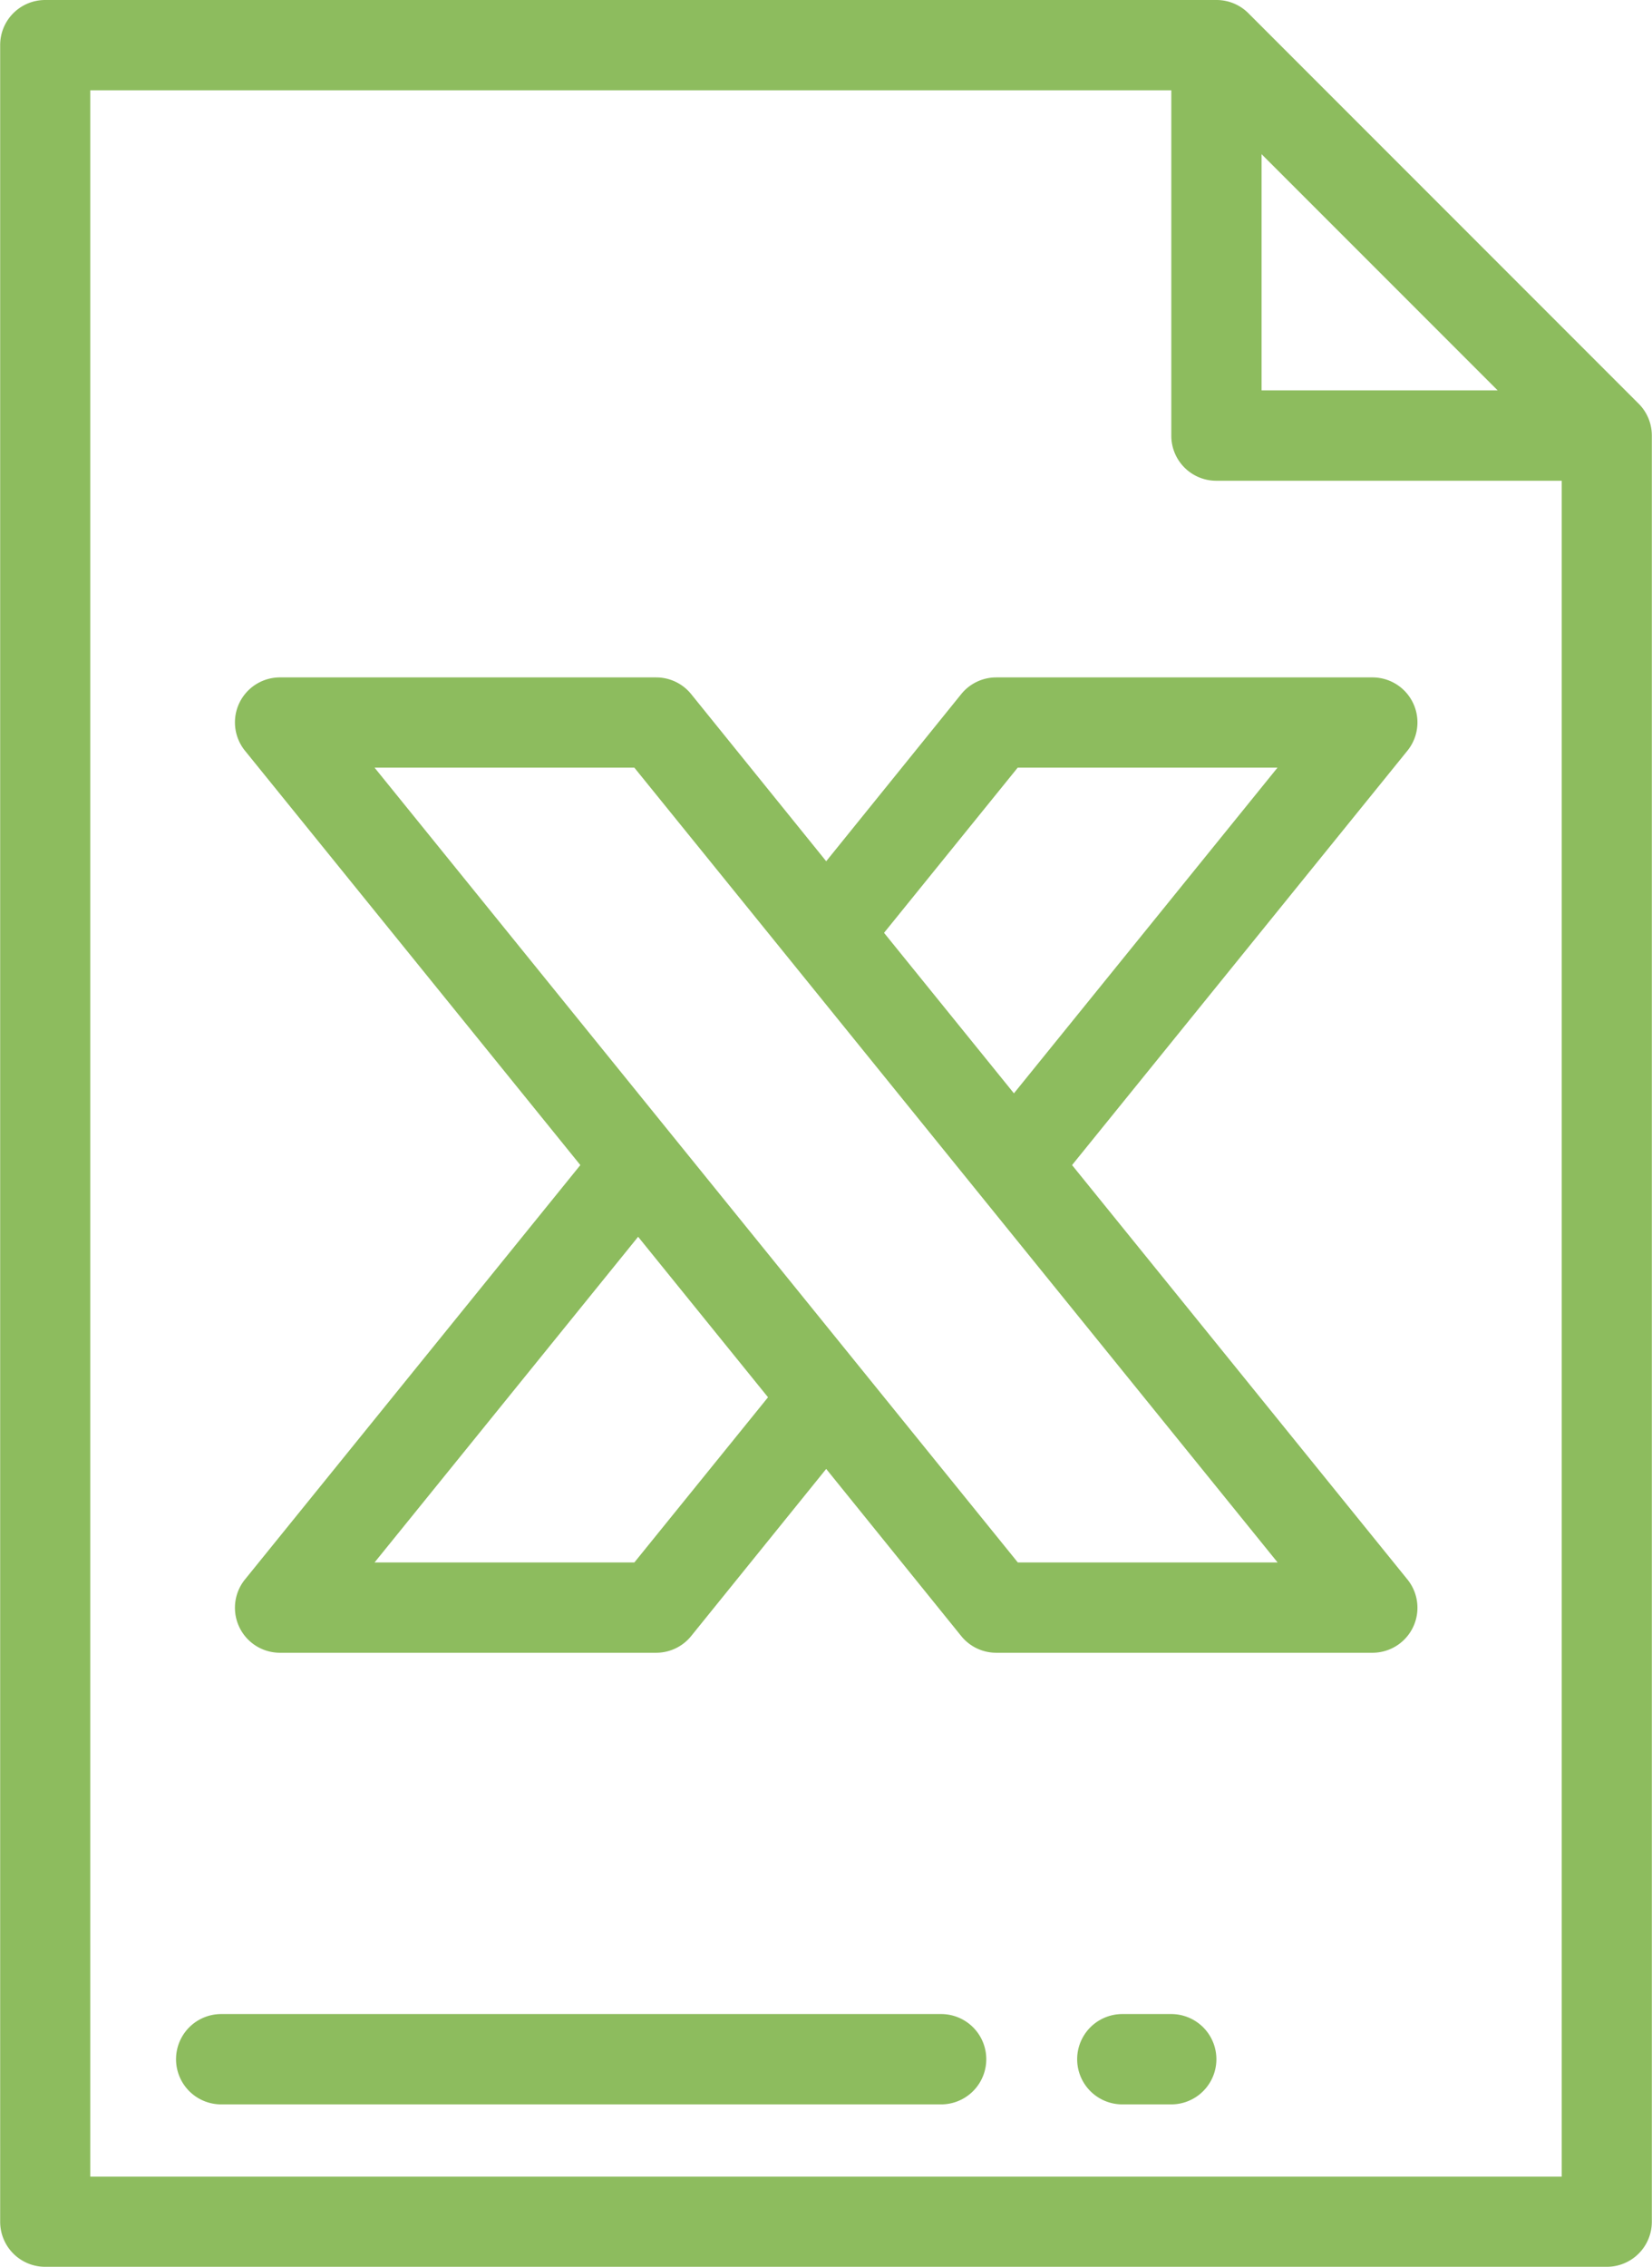 <svg xmlns="http://www.w3.org/2000/svg" viewBox="-4619 3477 29.391 40.312">
  <defs>
    <style>
      .cls-1 {
        fill: #8dbc5e;
      }
    </style>
  </defs>
  <g id="excel" transform="translate(-4688.355 3477)">
    <g id="Group_99" data-name="Group 99" transform="translate(69.355)">
      <g id="Group_98" data-name="Group 98">
        <path id="Path_196" data-name="Path 196" class="cls-1" d="M98.511,7.181,91.565.235A.8.8,0,0,0,91,0H70.158a.8.8,0,0,0-.8.8V39.509a.8.8,0,0,0,.8.8H97.943a.8.8,0,0,0,.8-.8V7.749A.8.8,0,0,0,98.511,7.181ZM91.8,2.742l4.2,4.2H91.8Zm5.34,35.964H70.961V1.606H90.194V7.749a.8.8,0,0,0,.8.8H97.14Z" transform="translate(-69.355 0)"/>
      </g>
    </g>
    <g id="Group_101" data-name="Group 101" transform="translate(72.487 35.815)">
      <g id="Group_100" data-name="Group 100">
        <path id="Path_197" data-name="Path 197" class="cls-1" d="M122.744,454.884H109.935a.8.8,0,0,0,0,1.606h12.809a.8.8,0,0,0,0-1.606Z" transform="translate(-109.132 -454.884)"/>
      </g>
    </g>
    <g id="Group_103" data-name="Group 103" transform="translate(88.519 35.815)">
      <g id="Group_102" data-name="Group 102">
        <path id="Path_198" data-name="Path 198" class="cls-1" d="M314.434,454.884h-.871a.8.8,0,0,0,0,1.606h.871a.8.8,0,0,0,0-1.606Z" transform="translate(-312.76 -454.884)"/>
      </g>
    </g>
    <g id="Group_105" data-name="Group 105" transform="translate(73.531 12.045)">
      <g id="Group_104" data-name="Group 104">
        <path id="Path_199" data-name="Path 199" class="cls-1" d="M137.287,161.661l5.963-7.364a.8.8,0,0,0-.624-1.308h-6.689a.8.8,0,0,0-.624.3l-2.4,2.969-2.4-2.969a.8.8,0,0,0-.624-.3h-6.689a.8.8,0,0,0-.624,1.308l5.963,7.364-5.963,7.364a.8.8,0,0,0,.624,1.308h6.689a.8.8,0,0,0,.624-.3l2.4-2.969,2.4,2.969a.8.8,0,0,0,.624.3h6.689a.8.8,0,0,0,.624-1.308Zm-.967-7.067h4.622l-4.689,5.791-2.311-2.854ZM129.5,168.727h-4.622l4.689-5.791,2.311,2.854Zm6.822,0-11.444-14.133H129.5l11.444,14.133Z" transform="translate(-122.39 -152.988)"/>
      </g>
    </g>
  </g>
</svg>
